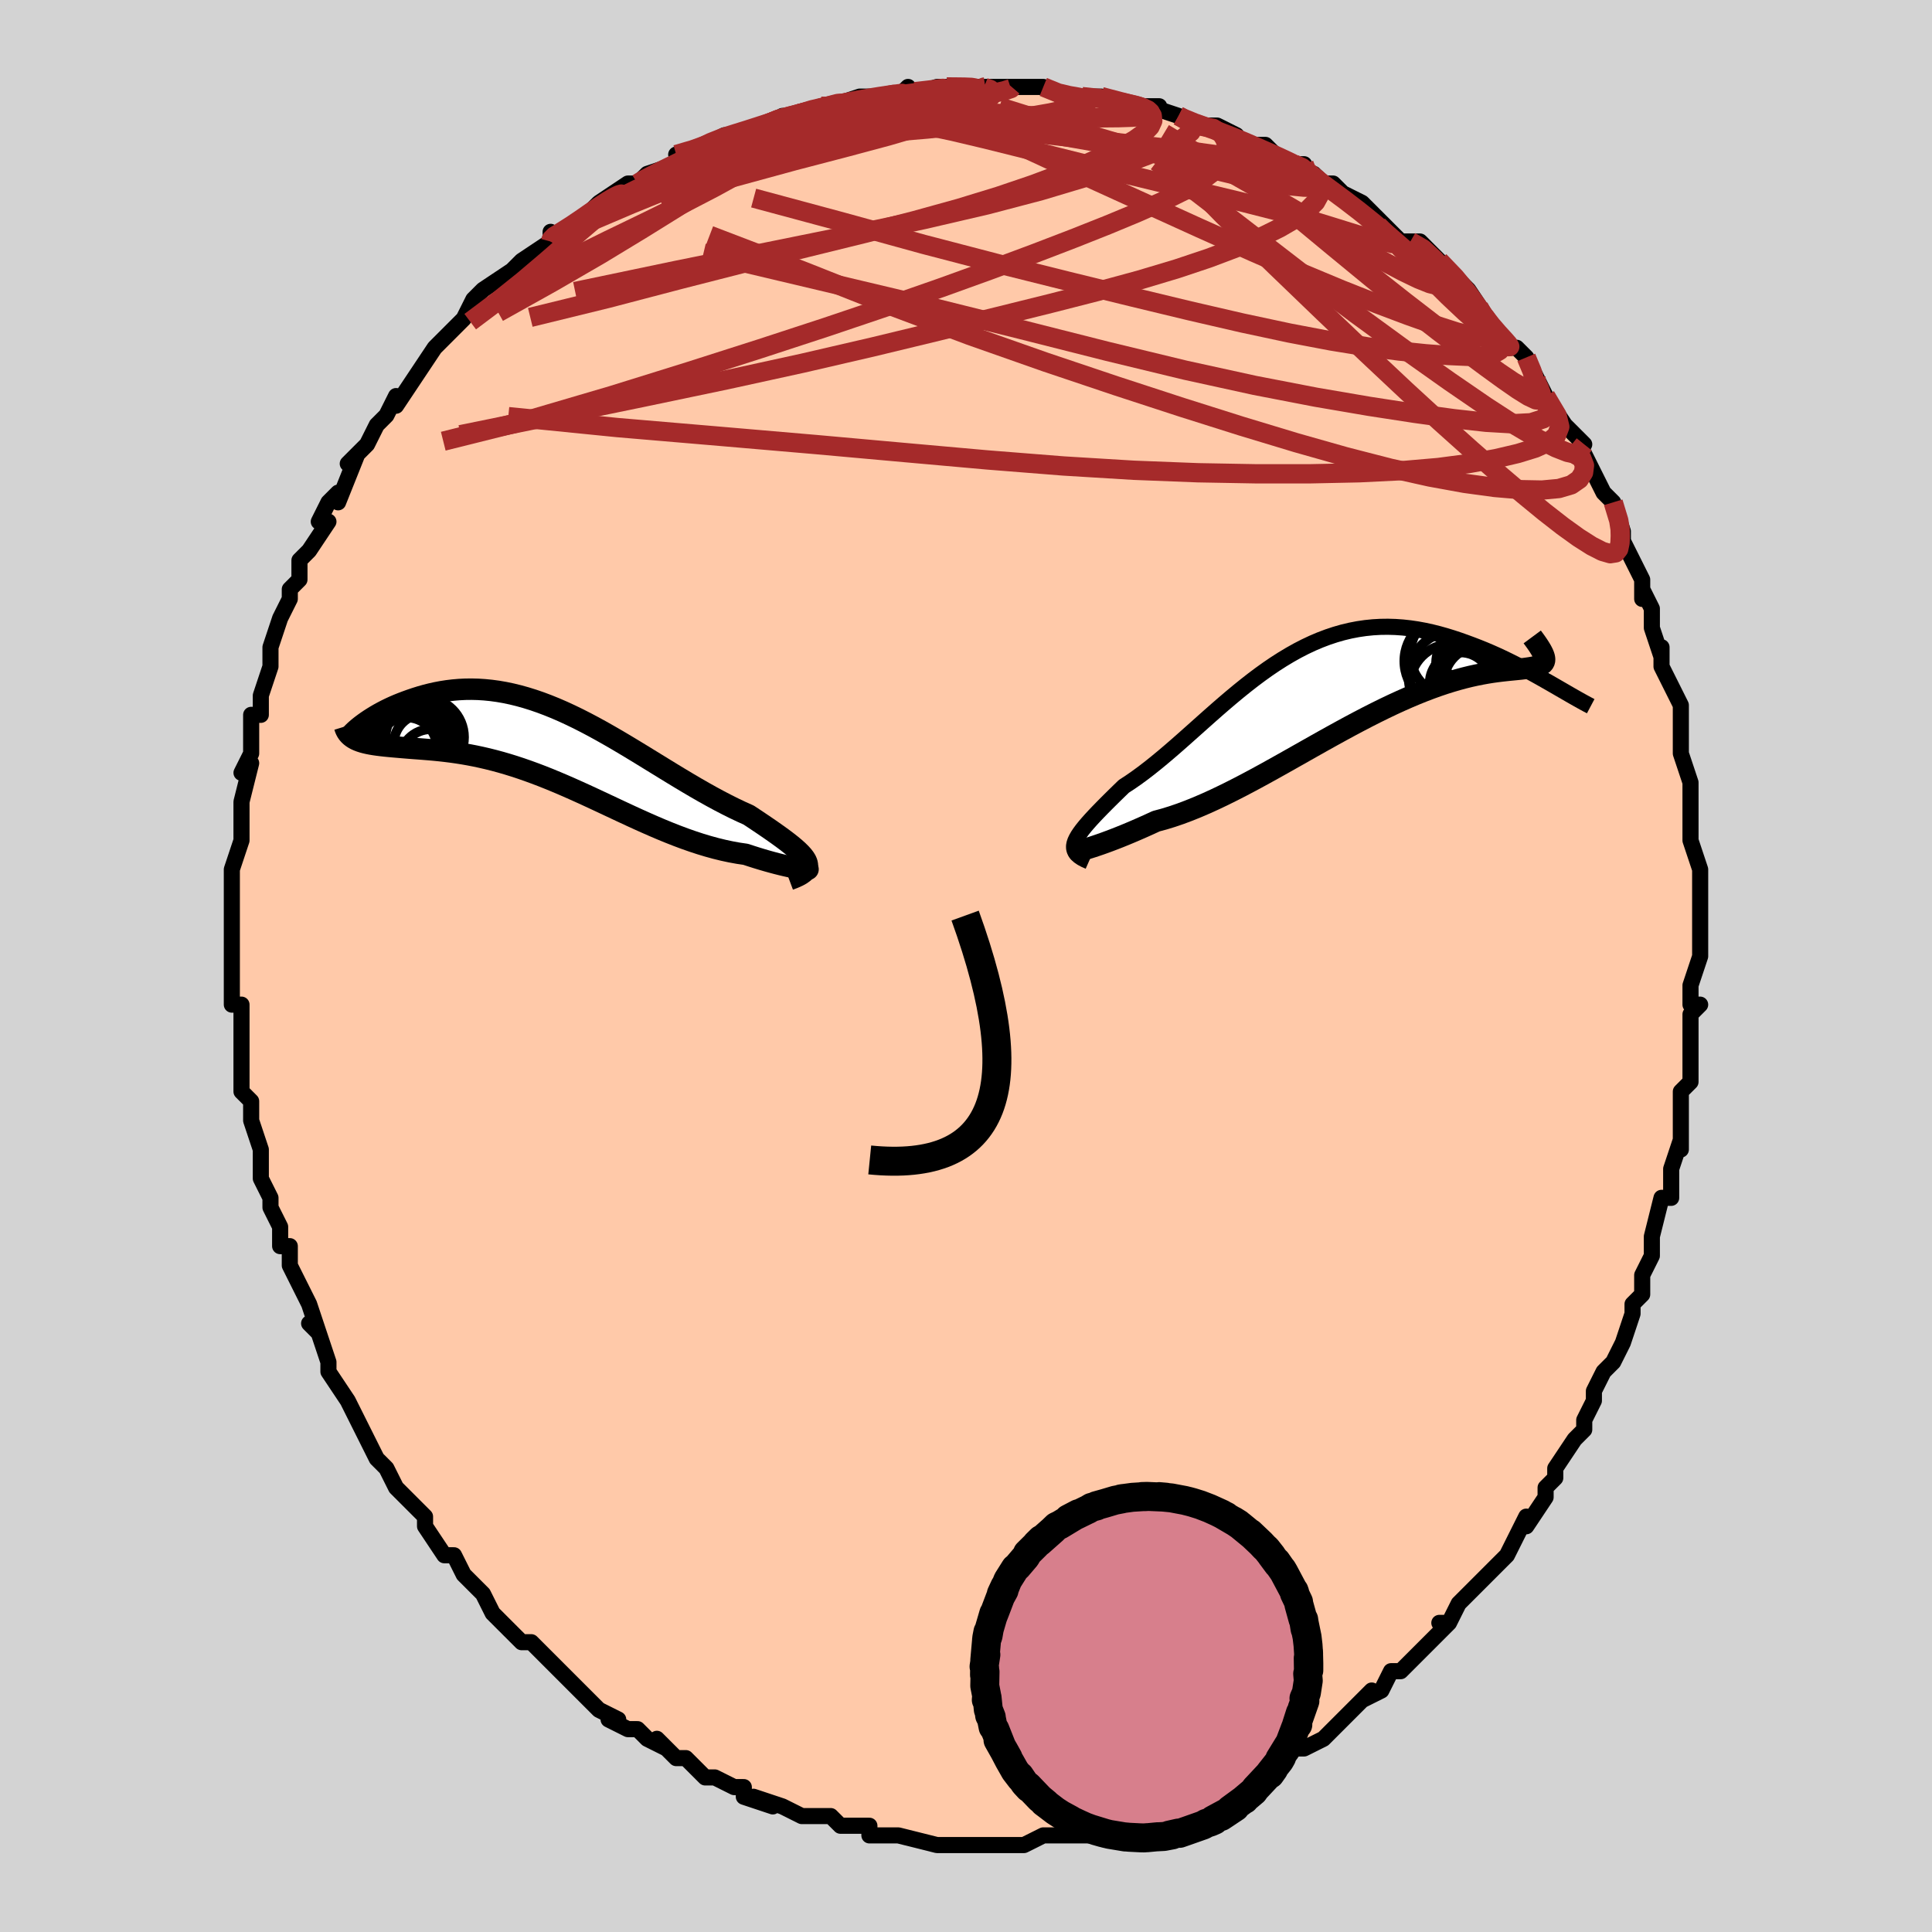 <svg viewBox="-100 -100 200 200" xmlns="http://www.w3.org/2000/svg" width="400" height="400" id="face-svg"><defs><clipPath id="leftEyeClipPath"><polyline points="25.882,11.924,25.734,11.685,25.54,11.436,25.302,11.177,25.025,10.907,24.709,10.626,24.358,10.334,23.974,10.032,23.559,9.718,23.115,9.394,22.645,9.059,22.149,8.713,21.631,8.358,21.091,7.994,20.532,7.62,19.954,7.238,19.21,6.903,18.451,6.543,17.681,6.158,16.9,5.752,16.11,5.325,15.313,4.88,14.509,4.419,13.701,3.944,12.888,3.458,12.072,2.964,11.254,2.463,10.434,1.959,9.614,1.455,8.794,0.951,7.975,0.453,7.157,-0.039,6.341,-0.523,5.527,-0.994,4.717,-1.452,3.911,-1.895,3.108,-2.32,2.311,-2.726,1.519,-3.11,0.733,-3.473,-0.047,-3.812,-0.82,-4.125,-1.586,-4.414,-2.344,-4.675,-3.093,-4.909,-3.834,-5.116,-4.565,-5.295,-5.286,-5.446,-5.997,-5.57,-6.696,-5.665,-7.385,-5.734,-8.061,-5.777,-8.724,-5.794,-9.374,-5.787,-10.011,-5.756,-10.633,-5.703,-11.24,-5.63,-11.832,-5.538,-12.409,-5.428,-12.969,-5.303,-13.512,-5.165,-14.038,-5.016,-14.547,-4.857,-15.037,-4.692,-15.509,-4.522,-15.961,-4.351,-16.396,-4.176,-16.815,-3.995,-17.218,-3.809,-17.604,-3.62,-17.972,-3.428,-18.324,-3.235,-18.657,-3.042,-18.972,-2.849,-19.27,-2.659,-19.548,-2.472,-19.809,-2.289,-20.05,-2.111,-20.273,-1.939,-20.476,-1.773,-20.491,-0.48,-20.255,-0.39,-20.001,-0.309,-19.729,-0.236,-19.44,-0.17,-19.133,-0.11,-18.809,-0.056,-18.468,-0.007,-18.111,0.038,-17.737,0.08,-17.347,0.119,-16.942,0.157,-16.521,0.194,-16.085,0.231,-15.636,0.269,-15.17,0.307,-14.686,0.344,-14.186,0.381,-13.668,0.421,-13.135,0.464,-12.587,0.513,-12.024,0.569,-11.446,0.634,-10.855,0.708,-10.251,0.793,-9.634,0.89,-9.005,1,-8.364,1.124,-7.713,1.263,-7.051,1.416,-6.379,1.585,-5.697,1.77,-5.007,1.971,-4.307,2.188,-3.6,2.421,-2.885,2.67,-2.162,2.934,-1.432,3.212,-0.696,3.505,0.047,3.812,0.796,4.13,1.551,4.46,2.311,4.8,3.077,5.148,3.847,5.504,4.622,5.866,5.401,6.231,6.184,6.599,6.971,6.967,7.761,7.334,8.554,7.697,9.35,8.054,10.148,8.404,10.948,8.745,11.748,9.073,12.55,9.388,13.351,9.687,14.151,9.968,14.95,10.23,15.746,10.47,16.537,10.687,17.324,10.88,18.105,11.047,18.877,11.188,19.64,11.3,20.221,11.491,20.786,11.67,21.334,11.837,21.863,11.991,22.371,12.132,22.856,12.261,23.317,12.377,23.751,12.48,24.156,12.571,24.53,12.648,24.871,12.713,25.176,12.766,25.442,12.807,25.667,12.836,25.848,12.855"></polyline></clipPath><clipPath id="rightEyeClipPath"><polyline points="-27.063,16.505,-26.935,16.233,-26.77,15.946,-26.568,15.644,-26.333,15.326,-26.066,14.993,-25.769,14.645,-25.444,14.281,-25.093,13.901,-24.718,13.506,-24.319,13.096,-23.9,12.672,-23.46,12.233,-23.002,11.781,-22.527,11.317,-22.035,10.84,-21.4,10.426,-20.754,9.978,-20.098,9.499,-19.432,8.989,-18.758,8.452,-18.076,7.89,-17.387,7.307,-16.69,6.705,-15.988,6.088,-15.28,5.459,-14.565,4.822,-13.845,4.179,-13.12,3.534,-12.39,2.891,-11.655,2.253,-10.915,1.624,-10.17,1.005,-9.421,0.401,-8.668,-0.187,-7.91,-0.754,-7.149,-1.299,-6.383,-1.819,-5.614,-2.311,-4.842,-2.775,-4.067,-3.209,-3.29,-3.609,-2.51,-3.977,-1.728,-4.309,-0.945,-4.606,-0.161,-4.867,0.623,-5.092,1.407,-5.279,2.191,-5.43,2.973,-5.545,3.753,-5.624,4.53,-5.668,5.303,-5.678,6.072,-5.655,6.837,-5.601,7.595,-5.517,8.347,-5.406,9.091,-5.269,9.826,-5.108,10.553,-4.926,11.269,-4.725,11.973,-4.508,12.666,-4.278,13.346,-4.037,14.012,-3.79,14.663,-3.539,15.302,-3.281,15.93,-3.014,16.548,-2.739,17.153,-2.458,17.747,-2.172,18.329,-1.882,18.898,-1.591,19.453,-1.298,19.994,-1.007,20.521,-0.718,21.034,-0.432,21.532,-0.15,22.015,0.125,22.482,0.394,21.512,-2.385,21.517,-2.248,21.498,-2.126,21.456,-2.016,21.39,-1.918,21.3,-1.832,21.186,-1.754,21.049,-1.686,20.887,-1.625,20.701,-1.571,20.492,-1.521,20.259,-1.476,20.002,-1.432,19.721,-1.39,19.417,-1.348,19.089,-1.307,18.737,-1.27,18.359,-1.233,17.956,-1.194,17.529,-1.15,17.075,-1.1,16.597,-1.04,16.093,-0.97,15.565,-0.886,15.012,-0.787,14.434,-0.672,13.832,-0.539,13.207,-0.386,12.558,-0.212,11.886,-0.016,11.192,0.201,10.477,0.442,9.741,0.707,8.984,0.995,8.208,1.307,7.414,1.642,6.602,2.001,5.772,2.382,4.927,2.785,4.067,3.209,3.193,3.652,2.307,4.113,1.408,4.591,0.499,5.084,-0.42,5.589,-1.347,6.105,-2.281,6.63,-3.22,7.161,-4.165,7.695,-5.112,8.23,-6.061,8.763,-7.01,9.292,-7.959,9.813,-8.904,10.323,-9.846,10.82,-10.783,11.3,-11.712,11.761,-12.633,12.201,-13.543,12.615,-14.442,13.002,-15.327,13.359,-16.197,13.685,-17.05,13.976,-17.884,14.232,-18.698,14.451,-19.377,14.764,-20.038,15.061,-20.678,15.342,-21.296,15.607,-21.891,15.855,-22.461,16.086,-23.004,16.299,-23.519,16.495,-24.003,16.674,-24.455,16.835,-24.873,16.978,-25.254,17.105,-25.598,17.214,-25.9,17.308,-26.161,17.386"></polyline></clipPath><filter id="fuzzy"><feTurbulence id="turbulence" baseFrequency="0.05" numOctaves="3" type="noise" result="noise"></feTurbulence><feDisplacementMap in="SourceGraphic" in2="noise" scale="2"></feDisplacementMap></filter><linearGradient id="rainbowGradient" x1="0%" y1="0%" x2="100%" y2="0%"><stop offset="0%" style="stop-color: rgb(185, 55, 55);  stop-opacity: 1"></stop><stop offset="50%" style="stop-color: rgb(50, 205, 50);  stop-opacity: 1"></stop><stop offset="100%" style="stop-color: rgb(255, 192, 203);  stop-opacity: 1"></stop></linearGradient></defs><title>That&#39;s an ugly face</title><desc>CREATED BY XUAN TANG, MORE INFO AT TXSTC55.GITHUB.IO</desc><rect x="-100" y="-100" width="100%" height="100%" opacity="1" fill="rgb(211, 211, 211)"></rect><polyline id="faceContour" points="76,-1,75,2,75,4,76,4,75,5,75,6,75,8,75,10,75,10,75,12,74,13,74,18,74,19,74,18,73,21,73,23,73,24,72,24,71,28,71,29,71,28,71,30,70,32,70,32,70,34,69,35,69,36,68,39,67,41,67,41,66,42,65,44,65,45,64,47,64,48,63,49,63,49,61,52,61,53,60,54,60,55,60,55,58,58,58,57,57,59,56,61,54,63,55,62,55,62,54,63,52,65,51,66,50,68,49,68,50,68,48,70,47,71,45,73,45,73,44,73,43,75,41,76,42,75,41,76,38,79,38,79,38,79,37,80,35,81,34,81,32,83,33,82,32,83,30,84,29,84,27,85,26,86,25,86,24,86,25,86,24,87,22,87,19,88,19,88,16,89,17,89,16,89,15,89,14,90,13,90,11,90,11,90,9,90,9,90,8,90,6,91,5,91,4,91,3,91,1,91,0,91,-1,91,-3,91,-3,91,-3,91,-7,90,-7,90,-8,90,-8,90,-10,90,-10,89,-12,89,-13,89,-14,88,-17,88,-17,88,-19,87,-19,87,-22,86,-20,87,-23,86,-23,85,-24,85,-26,84,-27,84,-28,83,-29,82,-30,82,-32,80,-31,81,-33,80,-34,79,-35,79,-37,78,-36,78,-38,77,-40,75,-41,74,-40,75,-42,73,-43,72,-44,71,-45,70,-45,70,-46,70,-48,68,-49,67,-49,67,-50,65,-50,65,-52,63,-53,61,-54,61,-54,61,-56,58,-56,57,-58,55,-57,56,-59,54,-60,52,-60,52,-60,52,-61,51,-62,49,-63,47,-63,47,-63,47,-64,45,-66,42,-66,41,-66,41,-67,38,-68,37,-67,38,-68,35,-69,33,-69,33,-70,31,-70,29,-71,29,-71,27,-72,25,-72,25,-72,24,-73,22,-73,21,-73,20,-73,19,-74,16,-74,16,-74,14,-75,13,-75,10,-75,9,-75,8,-75,8,-75,6,-75,4,-76,4,-76,2,-76,-1,-76,-2,-76,-3,-76,-5,-76,-7,-76,-5,-76,-8,-76,-10,-76,-10,-75,-13,-75,-13,-75,-16,-75,-17,-75,-17,-74,-21,-75,-20,-74,-22,-74,-22,-74,-26,-73,-26,-73,-28,-73,-28,-72,-31,-72,-32,-72,-31,-72,-33,-71,-36,-71,-36,-70,-38,-70,-39,-69,-40,-69,-42,-68,-43,-68,-43,-66,-46,-67,-46,-66,-48,-65,-49,-65,-48,-63,-53,-64,-52,-63,-53,-62,-54,-61,-56,-60,-57,-59,-59,-59,-58,-57,-61,-57,-61,-55,-64,-55,-64,-54,-65,-53,-66,-54,-65,-52,-67,-51,-69,-51,-69,-50,-70,-47,-72,-48,-71,-48,-71,-46,-73,-43,-75,-43,-75,-43,-76,-43,-75,-40,-77,-40,-77,-39,-78,-38,-79,-35,-81,-34,-81,-34,-81,-34,-81,-33,-82,-30,-83,-28,-84,-30,-84,-29,-84,-25,-86,-25,-86,-24,-86,-24,-86,-21,-87,-19,-88,-18,-88,-18,-88,-15,-89,-15,-89,-14,-89,-11,-90,-11,-90,-8,-90,-9,-90,-7,-90,-6,-91,-6,-90,-3,-91,-2,-91,-2,-91,1,-91,2,-91,2,-91,1,-91,4,-91,6,-91,8,-91,8,-91,10,-90,11,-90,12,-90,14,-90,17,-89,14,-90,17,-89,20,-89,19,-89,22,-88,22,-88,24,-87,24,-87,26,-87,28,-86,27,-86,29,-85,31,-85,32,-84,34,-83,35,-83,35,-82,36,-82,37,-81,38,-81,39,-80,41,-79,41,-79,42,-78,43,-77,44,-76,45,-75,46,-75,47,-75,50,-72,50,-71,49,-73,51,-71,52,-70,54,-67,53,-68,54,-66,56,-64,57,-64,58,-63,59,-61,59,-60,59,-61,60,-59,60,-59,62,-56,62,-56,64,-54,63,-53,64,-53,65,-51,65,-51,66,-49,67,-48,68,-45,68,-45,68,-44,68,-44,70,-40,70,-38,70,-39,71,-37,71,-35,71,-35,72,-32,72,-33,72,-31,73,-29,74,-27,74,-26,74,-25,74,-22,74,-22,75,-19,75,-18,75,-19,75,-16,75,-14,75,-13,76,-10,76,-10,76,-8,76,-6,76,-6,76,-5,76,-3,76,-1,76,-1,75,2" fill="#ffc9a9" stroke="black" stroke-width="1.667" stroke-linejoin="round" filter="url(#fuzzy)"></polyline><g transform="translate(38.379 -29.44)"><polyline id="rightCountour" points="-27.063,16.505,-26.935,16.233,-26.77,15.946,-26.568,15.644,-26.333,15.326,-26.066,14.993,-25.769,14.645,-25.444,14.281,-25.093,13.901,-24.718,13.506,-24.319,13.096,-23.9,12.672,-23.46,12.233,-23.002,11.781,-22.527,11.317,-22.035,10.84,-21.4,10.426,-20.754,9.978,-20.098,9.499,-19.432,8.989,-18.758,8.452,-18.076,7.89,-17.387,7.307,-16.69,6.705,-15.988,6.088,-15.28,5.459,-14.565,4.822,-13.845,4.179,-13.12,3.534,-12.39,2.891,-11.655,2.253,-10.915,1.624,-10.17,1.005,-9.421,0.401,-8.668,-0.187,-7.91,-0.754,-7.149,-1.299,-6.383,-1.819,-5.614,-2.311,-4.842,-2.775,-4.067,-3.209,-3.29,-3.609,-2.51,-3.977,-1.728,-4.309,-0.945,-4.606,-0.161,-4.867,0.623,-5.092,1.407,-5.279,2.191,-5.43,2.973,-5.545,3.753,-5.624,4.53,-5.668,5.303,-5.678,6.072,-5.655,6.837,-5.601,7.595,-5.517,8.347,-5.406,9.091,-5.269,9.826,-5.108,10.553,-4.926,11.269,-4.725,11.973,-4.508,12.666,-4.278,13.346,-4.037,14.012,-3.79,14.663,-3.539,15.302,-3.281,15.93,-3.014,16.548,-2.739,17.153,-2.458,17.747,-2.172,18.329,-1.882,18.898,-1.591,19.453,-1.298,19.994,-1.007,20.521,-0.718,21.034,-0.432,21.532,-0.15,22.015,0.125,22.482,0.394,21.512,-2.385,21.517,-2.248,21.498,-2.126,21.456,-2.016,21.39,-1.918,21.3,-1.832,21.186,-1.754,21.049,-1.686,20.887,-1.625,20.701,-1.571,20.492,-1.521,20.259,-1.476,20.002,-1.432,19.721,-1.39,19.417,-1.348,19.089,-1.307,18.737,-1.27,18.359,-1.233,17.956,-1.194,17.529,-1.15,17.075,-1.1,16.597,-1.04,16.093,-0.97,15.565,-0.886,15.012,-0.787,14.434,-0.672,13.832,-0.539,13.207,-0.386,12.558,-0.212,11.886,-0.016,11.192,0.201,10.477,0.442,9.741,0.707,8.984,0.995,8.208,1.307,7.414,1.642,6.602,2.001,5.772,2.382,4.927,2.785,4.067,3.209,3.193,3.652,2.307,4.113,1.408,4.591,0.499,5.084,-0.42,5.589,-1.347,6.105,-2.281,6.63,-3.22,7.161,-4.165,7.695,-5.112,8.23,-6.061,8.763,-7.01,9.292,-7.959,9.813,-8.904,10.323,-9.846,10.82,-10.783,11.3,-11.712,11.761,-12.633,12.201,-13.543,12.615,-14.442,13.002,-15.327,13.359,-16.197,13.685,-17.05,13.976,-17.884,14.232,-18.698,14.451,-19.377,14.764,-20.038,15.061,-20.678,15.342,-21.296,15.607,-21.891,15.855,-22.461,16.086,-23.004,16.299,-23.519,16.495,-24.003,16.674,-24.455,16.835,-24.873,16.978,-25.254,17.105,-25.598,17.214,-25.9,17.308,-26.161,17.386" fill="white" stroke="white" stroke-width="0" stroke-linejoin="round" filter="url(#fuzzy)"></polyline></g><g transform="translate(-42.451 -22.862)"><polyline id="leftCountour" points="25.882,11.924,25.734,11.685,25.54,11.436,25.302,11.177,25.025,10.907,24.709,10.626,24.358,10.334,23.974,10.032,23.559,9.718,23.115,9.394,22.645,9.059,22.149,8.713,21.631,8.358,21.091,7.994,20.532,7.62,19.954,7.238,19.21,6.903,18.451,6.543,17.681,6.158,16.9,5.752,16.11,5.325,15.313,4.88,14.509,4.419,13.701,3.944,12.888,3.458,12.072,2.964,11.254,2.463,10.434,1.959,9.614,1.455,8.794,0.951,7.975,0.453,7.157,-0.039,6.341,-0.523,5.527,-0.994,4.717,-1.452,3.911,-1.895,3.108,-2.32,2.311,-2.726,1.519,-3.11,0.733,-3.473,-0.047,-3.812,-0.82,-4.125,-1.586,-4.414,-2.344,-4.675,-3.093,-4.909,-3.834,-5.116,-4.565,-5.295,-5.286,-5.446,-5.997,-5.57,-6.696,-5.665,-7.385,-5.734,-8.061,-5.777,-8.724,-5.794,-9.374,-5.787,-10.011,-5.756,-10.633,-5.703,-11.24,-5.63,-11.832,-5.538,-12.409,-5.428,-12.969,-5.303,-13.512,-5.165,-14.038,-5.016,-14.547,-4.857,-15.037,-4.692,-15.509,-4.522,-15.961,-4.351,-16.396,-4.176,-16.815,-3.995,-17.218,-3.809,-17.604,-3.62,-17.972,-3.428,-18.324,-3.235,-18.657,-3.042,-18.972,-2.849,-19.27,-2.659,-19.548,-2.472,-19.809,-2.289,-20.05,-2.111,-20.273,-1.939,-20.476,-1.773,-20.491,-0.48,-20.255,-0.39,-20.001,-0.309,-19.729,-0.236,-19.44,-0.17,-19.133,-0.11,-18.809,-0.056,-18.468,-0.007,-18.111,0.038,-17.737,0.08,-17.347,0.119,-16.942,0.157,-16.521,0.194,-16.085,0.231,-15.636,0.269,-15.17,0.307,-14.686,0.344,-14.186,0.381,-13.668,0.421,-13.135,0.464,-12.587,0.513,-12.024,0.569,-11.446,0.634,-10.855,0.708,-10.251,0.793,-9.634,0.89,-9.005,1,-8.364,1.124,-7.713,1.263,-7.051,1.416,-6.379,1.585,-5.697,1.77,-5.007,1.971,-4.307,2.188,-3.6,2.421,-2.885,2.67,-2.162,2.934,-1.432,3.212,-0.696,3.505,0.047,3.812,0.796,4.13,1.551,4.46,2.311,4.8,3.077,5.148,3.847,5.504,4.622,5.866,5.401,6.231,6.184,6.599,6.971,6.967,7.761,7.334,8.554,7.697,9.35,8.054,10.148,8.404,10.948,8.745,11.748,9.073,12.55,9.388,13.351,9.687,14.151,9.968,14.95,10.23,15.746,10.47,16.537,10.687,17.324,10.88,18.105,11.047,18.877,11.188,19.64,11.3,20.221,11.491,20.786,11.67,21.334,11.837,21.863,11.991,22.371,12.132,22.856,12.261,23.317,12.377,23.751,12.48,24.156,12.571,24.53,12.648,24.871,12.713,25.176,12.766,25.442,12.807,25.667,12.836,25.848,12.855" fill="white" stroke="white" stroke-width="0" stroke-linejoin="round" filter="url(#fuzzy)"></polyline></g><g transform="translate(38.379 -29.44)"><polyline id="rightUpper" points="-25.653,18.608,-26.058,18.43,-26.395,18.249,-26.669,18.063,-26.882,17.871,-27.038,17.67,-27.14,17.46,-27.19,17.24,-27.193,17.008,-27.149,16.763,-27.063,16.505,-26.935,16.233,-26.77,15.946,-26.568,15.644,-26.333,15.326,-26.066,14.993,-25.769,14.645,-25.444,14.281,-25.093,13.901,-24.718,13.506,-24.319,13.096,-23.9,12.672,-23.46,12.233,-23.002,11.781,-22.527,11.317,-22.035,10.84,-21.4,10.426,-20.754,9.978,-20.098,9.499,-19.432,8.989,-18.758,8.452,-18.076,7.89,-17.387,7.307,-16.69,6.705,-15.988,6.088,-15.28,5.459,-14.565,4.822,-13.845,4.179,-13.12,3.534,-12.39,2.891,-11.655,2.253,-10.915,1.624,-10.17,1.005,-9.421,0.401,-8.668,-0.187,-7.91,-0.754,-7.149,-1.299,-6.383,-1.819,-5.614,-2.311,-4.842,-2.775,-4.067,-3.209,-3.29,-3.609,-2.51,-3.977,-1.728,-4.309,-0.945,-4.606,-0.161,-4.867,0.623,-5.092,1.407,-5.279,2.191,-5.43,2.973,-5.545,3.753,-5.624,4.53,-5.668,5.303,-5.678,6.072,-5.655,6.837,-5.601,7.595,-5.517,8.347,-5.406,9.091,-5.269,9.826,-5.108,10.553,-4.926,11.269,-4.725,11.973,-4.508,12.666,-4.278,13.346,-4.037,14.012,-3.79,14.663,-3.539,15.302,-3.281,15.93,-3.014,16.548,-2.739,17.153,-2.458,17.747,-2.172,18.329,-1.882,18.898,-1.591,19.453,-1.298,19.994,-1.007,20.521,-0.718,21.034,-0.432,21.532,-0.15,22.015,0.125,22.482,0.394,22.934,0.656,23.37,0.908,23.79,1.151,24.194,1.385,24.583,1.607,24.955,1.818,25.312,2.018,25.653,2.206,25.979,2.382,26.29,2.547" fill="none" stroke="black" stroke-width="1.667" stroke-linejoin="round" filter="url(#fuzzy)"></polyline><polyline id="rightLower" points="-25.874,17.541,-26.179,17.555,-26.415,17.567,-26.585,17.576,-26.692,17.578,-26.738,17.573,-26.727,17.559,-26.662,17.535,-26.544,17.499,-26.376,17.449,-26.161,17.386,-25.9,17.308,-25.598,17.214,-25.254,17.105,-24.873,16.978,-24.455,16.835,-24.003,16.674,-23.519,16.495,-23.004,16.299,-22.461,16.086,-21.891,15.855,-21.296,15.607,-20.678,15.342,-20.038,15.061,-19.377,14.764,-18.698,14.451,-17.884,14.232,-17.05,13.976,-16.197,13.685,-15.327,13.359,-14.442,13.002,-13.543,12.615,-12.633,12.201,-11.712,11.761,-10.783,11.3,-9.846,10.82,-8.904,10.323,-7.959,9.813,-7.01,9.292,-6.061,8.763,-5.112,8.23,-4.165,7.695,-3.22,7.161,-2.281,6.63,-1.347,6.105,-0.42,5.589,0.499,5.084,1.408,4.591,2.307,4.113,3.193,3.652,4.067,3.209,4.927,2.785,5.772,2.382,6.602,2.001,7.414,1.642,8.208,1.307,8.984,0.995,9.741,0.707,10.477,0.442,11.192,0.201,11.886,-0.016,12.558,-0.212,13.207,-0.386,13.832,-0.539,14.434,-0.672,15.012,-0.787,15.565,-0.886,16.093,-0.97,16.597,-1.04,17.075,-1.1,17.529,-1.15,17.956,-1.194,18.359,-1.233,18.737,-1.27,19.089,-1.307,19.417,-1.348,19.721,-1.39,20.002,-1.432,20.259,-1.476,20.492,-1.521,20.701,-1.571,20.887,-1.625,21.049,-1.686,21.186,-1.754,21.3,-1.832,21.39,-1.918,21.456,-2.016,21.498,-2.126,21.517,-2.248,21.512,-2.385,21.484,-2.535,21.433,-2.701,21.359,-2.883,21.263,-3.081,21.145,-3.296,21.005,-3.527,20.844,-3.776,20.662,-4.042,20.459,-4.324,20.237,-4.624" fill="none" stroke="black" stroke-width="2.222" stroke-linejoin="round" filter="url(#fuzzy)"></polyline><!--[--><circle r="4.469" cx="14.631" cy="-0.076" stroke="black" fill="none" stroke-width="1" filter="url(#fuzzy)" clip-path="url(#rightEyeClipPath)"></circle><circle r="4.81" cx="12.254" cy="-0.451" stroke="black" fill="none" stroke-width="1" filter="url(#fuzzy)" clip-path="url(#rightEyeClipPath)"></circle><circle r="3.76" cx="14.844" cy="0.1" stroke="black" fill="none" stroke-width="1" filter="url(#fuzzy)" clip-path="url(#rightEyeClipPath)"></circle><circle r="3.075" cx="13.362" cy="-1.977" stroke="black" fill="none" stroke-width="1" filter="url(#fuzzy)" clip-path="url(#rightEyeClipPath)"></circle><circle r="4.579" cx="14.421" cy="0.108" stroke="black" fill="none" stroke-width="1" filter="url(#fuzzy)" clip-path="url(#rightEyeClipPath)"></circle><circle r="3.389" cx="14.059" cy="-3.142" stroke="black" fill="none" stroke-width="1" filter="url(#fuzzy)" clip-path="url(#rightEyeClipPath)"></circle><circle r="3.188" cx="12.811" cy="0.166" stroke="black" fill="none" stroke-width="1" filter="url(#fuzzy)" clip-path="url(#rightEyeClipPath)"></circle><circle r="4.363" cx="11.977" cy="-2.85" stroke="black" fill="none" stroke-width="1" filter="url(#fuzzy)" clip-path="url(#rightEyeClipPath)"></circle><circle r="4.734" cx="11.731" cy="-2.124" stroke="black" fill="none" stroke-width="1" filter="url(#fuzzy)" clip-path="url(#rightEyeClipPath)"></circle><circle r="4.324" cx="11.891" cy="0.429" stroke="black" fill="none" stroke-width="1" filter="url(#fuzzy)" clip-path="url(#rightEyeClipPath)"></circle><!--]--></g><g transform="translate(-42.451 -22.862)"><polyline id="leftUpper" points="24.148,13.916,24.637,13.734,25.045,13.552,25.378,13.368,25.638,13.18,25.829,12.988,25.956,12.79,26.021,12.586,26.029,12.374,25.981,12.153,25.882,11.924,25.734,11.685,25.54,11.436,25.302,11.177,25.025,10.907,24.709,10.626,24.358,10.334,23.974,10.032,23.559,9.718,23.115,9.394,22.645,9.059,22.149,8.713,21.631,8.358,21.091,7.994,20.532,7.62,19.954,7.238,19.21,6.903,18.451,6.543,17.681,6.158,16.9,5.752,16.11,5.325,15.313,4.88,14.509,4.419,13.701,3.944,12.888,3.458,12.072,2.964,11.254,2.463,10.434,1.959,9.614,1.455,8.794,0.951,7.975,0.453,7.157,-0.039,6.341,-0.523,5.527,-0.994,4.717,-1.452,3.911,-1.895,3.108,-2.32,2.311,-2.726,1.519,-3.11,0.733,-3.473,-0.047,-3.812,-0.82,-4.125,-1.586,-4.414,-2.344,-4.675,-3.093,-4.909,-3.834,-5.116,-4.565,-5.295,-5.286,-5.446,-5.997,-5.57,-6.696,-5.665,-7.385,-5.734,-8.061,-5.777,-8.724,-5.794,-9.374,-5.787,-10.011,-5.756,-10.633,-5.703,-11.24,-5.63,-11.832,-5.538,-12.409,-5.428,-12.969,-5.303,-13.512,-5.165,-14.038,-5.016,-14.547,-4.857,-15.037,-4.692,-15.509,-4.522,-15.961,-4.351,-16.396,-4.176,-16.815,-3.995,-17.218,-3.809,-17.604,-3.62,-17.972,-3.428,-18.324,-3.235,-18.657,-3.042,-18.972,-2.849,-19.27,-2.659,-19.548,-2.472,-19.809,-2.289,-20.05,-2.111,-20.273,-1.939,-20.476,-1.773,-20.661,-1.615,-20.827,-1.465,-20.974,-1.323,-21.102,-1.191,-21.211,-1.068,-21.302,-0.956,-21.375,-0.853,-21.43,-0.761,-21.467,-0.68,-21.487,-0.608" fill="none" stroke="black" stroke-width="2.222" stroke-linejoin="round" filter="url(#fuzzy)"></polyline><polyline id="leftLower" points="24.515,12.639,24.96,12.676,25.326,12.714,25.615,12.75,25.833,12.783,25.984,12.812,26.07,12.836,26.097,12.853,26.066,12.863,25.982,12.864,25.848,12.855,25.667,12.836,25.442,12.807,25.176,12.766,24.871,12.713,24.53,12.648,24.156,12.571,23.751,12.48,23.317,12.377,22.856,12.261,22.371,12.132,21.863,11.991,21.334,11.837,20.786,11.67,20.221,11.491,19.64,11.3,18.877,11.188,18.105,11.047,17.324,10.88,16.537,10.687,15.746,10.47,14.95,10.23,14.151,9.968,13.351,9.687,12.55,9.388,11.748,9.073,10.948,8.745,10.148,8.404,9.35,8.054,8.554,7.697,7.761,7.334,6.971,6.967,6.184,6.599,5.401,6.231,4.622,5.866,3.847,5.504,3.077,5.148,2.311,4.8,1.551,4.46,0.796,4.13,0.047,3.812,-0.696,3.505,-1.432,3.212,-2.162,2.934,-2.885,2.67,-3.6,2.421,-4.307,2.188,-5.007,1.971,-5.697,1.77,-6.379,1.585,-7.051,1.416,-7.713,1.263,-8.364,1.124,-9.005,1,-9.634,0.89,-10.251,0.793,-10.855,0.708,-11.446,0.634,-12.024,0.569,-12.587,0.513,-13.135,0.464,-13.668,0.421,-14.186,0.381,-14.686,0.344,-15.17,0.307,-15.636,0.269,-16.085,0.231,-16.521,0.194,-16.942,0.157,-17.347,0.119,-17.737,0.08,-18.111,0.038,-18.468,-0.007,-18.809,-0.056,-19.133,-0.11,-19.44,-0.17,-19.729,-0.236,-20.001,-0.309,-20.255,-0.39,-20.491,-0.48,-20.709,-0.578,-20.909,-0.686,-21.091,-0.804,-21.255,-0.932,-21.401,-1.07,-21.53,-1.219,-21.641,-1.379,-21.734,-1.55,-21.811,-1.731,-21.87,-1.923" fill="none" stroke="black" stroke-width="2.222" stroke-linejoin="round" filter="url(#fuzzy)"></polyline><!--[--><circle r="3.107" cx="-15.436" cy="0.237" stroke="black" fill="none" stroke-width="1" filter="url(#fuzzy)" clip-path="url(#leftEyeClipPath)"></circle><circle r="4.059" cx="-13.571" cy="-0.821" stroke="black" fill="none" stroke-width="1" filter="url(#fuzzy)" clip-path="url(#leftEyeClipPath)"></circle><circle r="4.705" cx="-15.73" cy="0.186" stroke="black" fill="none" stroke-width="1" filter="url(#fuzzy)" clip-path="url(#leftEyeClipPath)"></circle><circle r="3.254" cx="-12.92" cy="1.595" stroke="black" fill="none" stroke-width="1" filter="url(#fuzzy)" clip-path="url(#leftEyeClipPath)"></circle><circle r="4.219" cx="-14.344" cy="-1.006" stroke="black" fill="none" stroke-width="1" filter="url(#fuzzy)" clip-path="url(#leftEyeClipPath)"></circle><circle r="4.542" cx="-15.766" cy="0.036" stroke="black" fill="none" stroke-width="1" filter="url(#fuzzy)" clip-path="url(#leftEyeClipPath)"></circle><circle r="3.786" cx="-15.519" cy="0.229" stroke="black" fill="none" stroke-width="1" filter="url(#fuzzy)" clip-path="url(#leftEyeClipPath)"></circle><circle r="4.01" cx="-13.826" cy="-0.263" stroke="black" fill="none" stroke-width="1" filter="url(#fuzzy)" clip-path="url(#leftEyeClipPath)"></circle><circle r="3.522" cx="-14.537" cy="-1.201" stroke="black" fill="none" stroke-width="1" filter="url(#fuzzy)" clip-path="url(#leftEyeClipPath)"></circle><circle r="3.087" cx="-13.695" cy="-0.141" stroke="black" fill="none" stroke-width="1" filter="url(#fuzzy)" clip-path="url(#leftEyeClipPath)"></circle><!--]--></g><g id="hairs"><!--[--><polyline points="53,-68,54.075,-66.29,54.953,-65.117,55.368,-64.311,55.248,-63.726,54.595,-63.339,53.454,-63.146,51.884,-63.114,49.929,-63.2,47.591,-63.378,44.835,-63.662,41.601,-64.087,37.835,-64.696,33.504,-65.519,28.602,-66.566,23.138,-67.828,17.109,-69.281,10.502,-70.901,3.318,-72.694,-4.409,-74.71,-12.716,-76.999,-21.983,-79.496" fill="none" stroke="rgb(165, 42, 42)" stroke-width="2" stroke-linejoin="round" filter="url(#fuzzy)"></polyline><polyline points="67,-48,67.575,-46.115,67.715,-45.209,67.731,-44.503,67.7,-43.792,67.568,-43.166,67.252,-42.768,66.697,-42.68,65.875,-42.918,64.777,-43.477,63.406,-44.349,61.765,-45.531,59.855,-47.02,57.665,-48.818,55.17,-50.937,52.336,-53.412,49.127,-56.286,45.515,-59.602,41.482,-63.39,37.008,-67.661,32.06,-72.423,26.635,-77.681,21.077,-83.373" fill="none" stroke="rgb(165, 42, 42)" stroke-width="2" stroke-linejoin="round" filter="url(#fuzzy)"></polyline><polyline points="-24,-86,-22.98,-86.311,-20.991,-86.883,-18.832,-87.417,-16.687,-87.857,-14.533,-88.231,-12.332,-88.572,-10.077,-88.891,-7.791,-89.184,-5.527,-89.444,-3.364,-89.665,-1.387,-89.848,0.34,-90.013,1.803,-90.185,3.019,-90.385,3.991,-90.612,4.651,-90.828,4.771,-90.968" fill="none" stroke="rgb(165, 42, 42)" stroke-width="2" stroke-linejoin="round" filter="url(#fuzzy)"></polyline><polyline points="-43,-75,-42.942,-75.218,-42.573,-75.571,-41.842,-76.037,-40.903,-76.631,-39.889,-77.312,-38.874,-78.018,-37.915,-78.674,-37.08,-79.216,-36.419,-79.604,-35.955,-79.831,-35.684,-79.908,-35.601,-79.848,-35.713,-79.655,-36.041,-79.321,-36.605,-78.827,-37.422,-78.146,-38.509,-77.239,-39.887,-76.066,-41.574,-74.605,-43.564,-72.877,-45.828,-70.957,-48.365,-68.923,-51.323,-66.701" fill="none" stroke="rgb(165, 42, 42)" stroke-width="2" stroke-linejoin="round" filter="url(#fuzzy)"></polyline><polyline points="59,-61,59.02,-60.535,59.154,-60.235,59.36,-59.784,59.546,-59.262,59.607,-58.815,59.446,-58.57,58.995,-58.608,58.221,-58.97,57.107,-59.665,55.638,-60.686,53.789,-62.028,51.536,-63.698,48.853,-65.728,45.717,-68.176,42.09,-71.1,37.933,-74.521,33.244,-78.408,28.049,-82.773" fill="none" stroke="rgb(165, 42, 42)" stroke-width="2" stroke-linejoin="round" filter="url(#fuzzy)"></polyline><polyline points="35,-83,35.262,-82.333,35.771,-81.898,36.278,-81.528,36.647,-81.197,36.773,-80.919,36.573,-80.718,35.99,-80.615,34.99,-80.626,33.549,-80.767,31.652,-81.064,29.3,-81.542,26.501,-82.21,23.238,-83.069,19.411,-84.132,14.852,-85.444,9.472,-87.055,3.461,-88.932" fill="none" stroke="rgb(165, 42, 42)" stroke-width="2" stroke-linejoin="round" filter="url(#fuzzy)"></polyline><polyline points="-18,-88,-17.045,-88.165,-15.259,-88.296,-13.098,-88.246,-10.582,-88.03,-7.749,-87.651,-4.677,-87.108,-1.434,-86.42,1.946,-85.621,5.457,-84.748,9.101,-83.829,12.879,-82.882,16.778,-81.92,20.762,-80.955,24.778,-79.995,28.765,-79.036,32.687,-78.036,36.575,-76.926,40.496,-75.711,44.299,-74.747" fill="none" stroke="rgb(165, 42, 42)" stroke-width="2" stroke-linejoin="round" filter="url(#fuzzy)"></polyline><polyline points="-21,-87,-19.541,-87.6,-18.633,-87.83,-17.962,-87.926,-17.467,-87.917,-17.189,-87.769,-17.187,-87.443,-17.528,-86.914,-18.282,-86.165,-19.509,-85.192,-21.252,-83.984,-23.528,-82.519,-26.33,-80.765,-29.648,-78.696,-33.487,-76.312,-37.864,-73.656,-42.81,-70.79,-48.426,-67.655" fill="none" stroke="rgb(165, 42, 42)" stroke-width="2" stroke-linejoin="round" filter="url(#fuzzy)"></polyline><polyline points="60,-59,60.258,-58.333,60.319,-57.371,59.764,-56.645,58.493,-56.236,56.508,-56.131,53.837,-56.287,50.499,-56.657,46.483,-57.207,41.745,-57.936,36.227,-58.88,29.882,-60.106,22.694,-61.68,14.667,-63.621,5.765,-65.873,-4.121,-68.331,-15.116,-70.94,-27.175,-73.796" fill="none" stroke="rgb(165, 42, 42)" stroke-width="2" stroke-linejoin="round" filter="url(#fuzzy)"></polyline><polyline points="-34,-81,-33.448,-81.348,-32.065,-82.071,-30.461,-82.861,-28.927,-83.604,-27.435,-84.295,-25.903,-84.949,-24.314,-85.568,-22.705,-86.145,-21.115,-86.68,-19.57,-87.178,-18.096,-87.646,-16.729,-88.079,-15.522,-88.464,-14.522,-88.788,-13.773,-89.043,-13.304,-89.217,-13.14,-89.302,-13.296,-89.285,-13.786,-89.158,-14.633,-88.918,-15.841,-88.583,-17.321,-88.233" fill="none" stroke="rgb(165, 42, 42)" stroke-width="2" stroke-linejoin="round" filter="url(#fuzzy)"></polyline><polyline points="63,-53,63.745,-52.544,64.024,-51.819,63.928,-51.084,63.488,-50.387,62.656,-49.81,61.374,-49.429,59.62,-49.268,57.402,-49.311,54.733,-49.54,51.61,-49.965,48.016,-50.619,43.925,-51.532,39.317,-52.717,34.184,-54.171,28.521,-55.883,22.316,-57.844,15.556,-60.051,8.244,-62.51,0.422,-65.262,-7.872,-68.377,-16.733,-71.891,-26.538,-75.639" fill="none" stroke="rgb(165, 42, 42)" stroke-width="2" stroke-linejoin="round" filter="url(#fuzzy)"></polyline><polyline points="60,-59,61.18,-57.014,61.469,-55.824,61.127,-54.924,60.255,-54.208,58.916,-53.606,57.132,-53.057,54.89,-52.53,52.162,-52.034,48.907,-51.604,45.088,-51.274,40.685,-51.059,35.699,-50.954,30.144,-50.95,24.028,-51.06,17.346,-51.32,10.08,-51.763,2.199,-52.389,-6.331,-53.151,-15.54,-53.98,-25.453,-54.833,-36.082,-55.738,-47.383,-56.869" fill="none" stroke="rgb(165, 42, 42)" stroke-width="2" stroke-linejoin="round" filter="url(#fuzzy)"></polyline><polyline points="-30,-84,-28.275,-84.504,-26.248,-85.232,-24.433,-85.811,-22.687,-86.297,-20.85,-86.789,-18.901,-87.316,-16.915,-87.852,-14.99,-88.361,-13.202,-88.821,-11.601,-89.226,-10.219,-89.573,-9.085,-89.858,-8.232,-90.068,-7.699,-90.193,-7.519,-90.224,-7.692,-90.161,-8.079,-90.048" fill="none" stroke="rgb(165, 42, 42)" stroke-width="2" stroke-linejoin="round" filter="url(#fuzzy)"></polyline><polyline points="-2,-91,-1.248,-90.996,-0.153,-90.983,0.555,-90.954,0.887,-90.899,1.033,-90.81,1.068,-90.671,0.897,-90.462,0.345,-90.164,-0.747,-89.762,-2.474,-89.256,-4.867,-88.668,-7.906,-88.033,-11.565,-87.383,-15.937,-86.694,-21.431,-85.772" fill="none" stroke="rgb(165, 42, 42)" stroke-width="2" stroke-linejoin="round" filter="url(#fuzzy)"></polyline><polyline points="22,-88,23.146,-87.332,23.501,-86.869,23.287,-86.339,22.434,-85.669,20.926,-84.863,18.773,-83.925,15.927,-82.843,12.278,-81.612,7.712,-80.246,2.165,-78.788,-4.373,-77.269,-11.907,-75.676,-20.454,-73.944,-29.996,-72.012,-40.463,-69.822" fill="none" stroke="rgb(165, 42, 42)" stroke-width="2" stroke-linejoin="round" filter="url(#fuzzy)"></polyline><polyline points="46,-75,47.322,-74.238,48.439,-73.203,49.081,-72.514,49.468,-72.031,49.733,-71.571,49.862,-71.107,49.788,-70.708,49.469,-70.462,48.89,-70.426,48.025,-70.637,46.825,-71.118,45.224,-71.892,43.164,-72.985,40.614,-74.42,37.566,-76.198,34.016,-78.293,29.938,-80.664,25.325,-83.301,20.49,-86.195" fill="none" stroke="rgb(165, 42, 42)" stroke-width="2" stroke-linejoin="round" filter="url(#fuzzy)"></polyline><polyline points="-24,-86,-21.414,-86.834,-19.272,-87.329,-17.276,-87.574,-15.191,-87.686,-12.92,-87.722,-10.441,-87.693,-7.777,-87.598,-4.979,-87.435,-2.112,-87.209,0.773,-86.929,3.653,-86.612,6.532,-86.277,9.422,-85.938,12.331,-85.606,15.243,-85.282,18.118,-84.959,20.9,-84.634,23.531,-84.304,25.971,-83.972,28.22,-83.643,30.349,-83.322,32.528,-83.045" fill="none" stroke="rgb(165, 42, 42)" stroke-width="2" stroke-linejoin="round" filter="url(#fuzzy)"></polyline><polyline points="-18,-88,-15.942,-88.638,-14.423,-88.993,-12.822,-89.304,-11.124,-89.599,-9.468,-89.85,-7.957,-90.052,-6.617,-90.221,-5.421,-90.376,-4.35,-90.524,-3.429,-90.66,-2.734,-90.773,-2.361,-90.845,-2.395,-90.855,-2.896,-90.79,-3.886,-90.669,-5.29,-90.507" fill="none" stroke="rgb(165, 42, 42)" stroke-width="2" stroke-linejoin="round" filter="url(#fuzzy)"></polyline><polyline points="34,-83,34.774,-82.666,35.585,-82.014,36.622,-81.214,37.87,-80.292,39.265,-79.256,40.735,-78.126,42.218,-76.931,43.677,-75.699,45.095,-74.461,46.475,-73.244,47.821,-72.072,49.134,-70.963,50.394,-69.931,51.553,-68.999,52.535,-68.208,53.26,-67.607,53.676,-67.236,53.796,-67.102,53.693,-67.197,53.464,-67.527,53.092,-68.213" fill="none" stroke="rgb(165, 42, 42)" stroke-width="2" stroke-linejoin="round" filter="url(#fuzzy)"></polyline><polyline points="-21,-87,-19.482,-87.629,-18.419,-87.942,-17.481,-88.18,-16.596,-88.381,-15.786,-88.526,-15.098,-88.587,-14.594,-88.536,-14.339,-88.353,-14.376,-88.037,-14.719,-87.596,-15.36,-87.039,-16.287,-86.369,-17.502,-85.568,-19.036,-84.611,-20.933,-83.47,-23.242,-82.137,-25.99,-80.626,-29.195,-78.961,-32.879,-77.143,-37.052,-75.126,-41.651,-72.854,-46.56,-70.269" fill="none" stroke="rgb(165, 42, 42)" stroke-width="2" stroke-linejoin="round" filter="url(#fuzzy)"></polyline><polyline points="12,-90,13.823,-89.808,14.99,-89.604,15.875,-89.446,16.763,-89.279,17.622,-89.082,18.336,-88.855,18.83,-88.617,19.077,-88.389,19.064,-88.194,18.768,-88.044,18.153,-87.936,17.182,-87.863,15.829,-87.818,14.082,-87.802,11.934,-87.821,9.365,-87.892,6.337,-88.039,2.794,-88.298,-1.329,-88.706,-6.062,-89.282" fill="none" stroke="rgb(165, 42, 42)" stroke-width="2" stroke-linejoin="round" filter="url(#fuzzy)"></polyline><polyline points="-29,-84,-26.407,-85.257,-25.039,-85.799,-23.916,-86.155,-22.716,-86.528,-21.448,-86.936,-20.233,-87.329,-19.167,-87.664,-18.292,-87.921,-17.613,-88.093,-17.128,-88.175,-16.848,-88.159,-16.8,-88.03,-17.025,-87.775,-17.569,-87.388,-18.463,-86.872,-19.708,-86.241,-21.281,-85.512,-23.17,-84.69,-25.436,-83.736,-28.225,-82.552,-31.668,-81.019,-35.683,-79.113" fill="none" stroke="rgb(165, 42, 42)" stroke-width="2" stroke-linejoin="round" filter="url(#fuzzy)"></polyline><polyline points="14,-90,16.494,-89.347,18.02,-88.947,18.866,-88.53,19.275,-88.04,19.333,-87.487,19.057,-86.888,18.442,-86.243,17.478,-85.545,16.154,-84.782,14.461,-83.943,12.382,-83.018,9.88,-81.999,6.902,-80.887,3.393,-79.696,-0.682,-78.448,-5.332,-77.161,-10.552,-75.826,-16.336,-74.404,-22.68,-72.837,-29.589,-71.072,-37.083,-69.108,-45.105,-67.143" fill="none" stroke="rgb(165, 42, 42)" stroke-width="2" stroke-linejoin="round" filter="url(#fuzzy)"></polyline><polyline points="35,-82,35.823,-81.724,36.382,-81.209,36.666,-80.584,36.622,-79.873,36.194,-79.096,35.357,-78.258,34.112,-77.359,32.469,-76.403,30.433,-75.4,27.998,-74.358,25.14,-73.28,21.821,-72.17,17.997,-71.025,13.627,-69.836,8.688,-68.574,3.171,-67.206,-2.925,-65.708,-9.609,-64.094,-16.89,-62.408,-24.773,-60.683,-33.271,-58.906,-42.432,-57.02,-52.332,-54.998" fill="none" stroke="rgb(165, 42, 42)" stroke-width="2" stroke-linejoin="round" filter="url(#fuzzy)"></polyline><polyline points="58,-63,58.587,-61.598,58.789,-60.937,58.882,-60.549,58.936,-60.197,58.922,-59.863,58.764,-59.633,58.373,-59.611,57.677,-59.881,56.626,-60.491,55.194,-61.455,53.366,-62.77,51.133,-64.424,48.491,-66.42,45.425,-68.785,41.891,-71.573,37.819,-74.843,33.167,-78.628,27.97,-82.949" fill="none" stroke="rgb(165, 42, 42)" stroke-width="2" stroke-linejoin="round" filter="url(#fuzzy)"></polyline><polyline points="2,-91,1.854,-90.977,2.042,-90.9,2.5,-90.742,2.799,-90.471,2.62,-90.055,1.817,-89.476,0.349,-88.745,-1.776,-87.893,-4.556,-86.951,-8.044,-85.923,-12.384,-84.761,-17.753,-83.36,-24.223,-81.594,-31.66,-79.426" fill="none" stroke="rgb(165, 42, 42)" stroke-width="2" stroke-linejoin="round" filter="url(#fuzzy)"></polyline><polyline points="54,-67,53.645,-67.073,53.934,-66.37,54.236,-65.683,54.193,-65.237,53.632,-65.071,52.49,-65.203,50.767,-65.641,48.503,-66.368,45.75,-67.345,42.542,-68.553,38.862,-70.012,34.634,-71.775,29.744,-73.901,24.099,-76.428,17.662,-79.356,10.413,-82.659,2.351,-86.396" fill="none" stroke="rgb(165, 42, 42)" stroke-width="2" stroke-linejoin="round" filter="url(#fuzzy)"></polyline><polyline points="-21,-87,-19.416,-87.644,-18.147,-88.009,-16.864,-88.342,-15.498,-88.683,-14.076,-89.02,-12.65,-89.336,-11.281,-89.612,-10.039,-89.837,-8.972,-90.01,-8.103,-90.139,-7.429,-90.233,-6.943,-90.299,-6.655,-90.335,-6.602,-90.332,-6.84,-90.272,-7.431,-90.138,-8.419,-89.917,-9.83,-89.609,-11.669,-89.222,-13.892,-88.774,-16.347,-88.329" fill="none" stroke="rgb(165, 42, 42)" stroke-width="2" stroke-linejoin="round" filter="url(#fuzzy)"></polyline><polyline points="64,-54,63.52,-53.4,63.356,-53.104,62.998,-53.015,62.262,-53.172,61.068,-53.638,59.329,-54.512,56.95,-55.911,53.865,-57.912,50.058,-60.523,45.557,-63.711,40.387,-67.48,34.487,-71.925,27.662,-77.188,19.742,-83.274" fill="none" stroke="rgb(165, 42, 42)" stroke-width="2" stroke-linejoin="round" filter="url(#fuzzy)"></polyline><polyline points="-15,-89,-14.304,-88.986,-12.464,-88.995,-9.958,-88.919,-7.085,-88.673,-3.981,-88.264,-0.691,-87.746,2.786,-87.159,6.462,-86.519,10.335,-85.835,14.373,-85.123,18.516,-84.397,22.7,-83.659,26.855,-82.897,30.871,-82.127,34.568,-81.442" fill="none" stroke="rgb(165, 42, 42)" stroke-width="2" stroke-linejoin="round" filter="url(#fuzzy)"></polyline><polyline points="8,-91,9.53,-90.377,10.67,-90.108,11.62,-89.943,12.308,-89.789,12.639,-89.626,12.605,-89.444,12.228,-89.23,11.495,-88.973,10.344,-88.667,8.696,-88.315,6.475,-87.924,3.628,-87.505,0.128,-87.07,-4.014,-86.642,-8.769,-86.243,-14.185,-85.854,-20.578,-85.293" fill="none" stroke="rgb(165, 42, 42)" stroke-width="2" stroke-linejoin="round" filter="url(#fuzzy)"></polyline><polyline points="24,-87,25.586,-86.714,26.413,-86.188,26.816,-85.573,27.002,-84.878,26.95,-84.096,26.551,-83.233,25.714,-82.301,24.397,-81.311,22.606,-80.267,20.368,-79.16,17.704,-77.976,14.612,-76.692,11.067,-75.286,7.033,-73.737,2.474,-72.04,-2.629,-70.198,-8.284,-68.223,-14.495,-66.127,-21.275,-63.908,-28.644,-61.553,-36.612,-59.072,-45.15,-56.563,-54.114,-54.327" fill="none" stroke="rgb(165, 42, 42)" stroke-width="2" stroke-linejoin="round" filter="url(#fuzzy)"></polyline><polyline points="49,-73,50.629,-71.3,51.878,-69.782,52.831,-68.465,53.632,-67.33,54.394,-66.344,55.118,-65.507,55.728,-64.842,56.137,-64.373,56.29,-64.123,56.166,-64.112,55.769,-64.346,55.115,-64.816,54.215,-65.511,53.066,-66.453,51.646,-67.701,49.914,-69.333,47.847,-71.393,45.445,-73.855,42.652,-76.667" fill="none" stroke="rgb(165, 42, 42)" stroke-width="2" stroke-linejoin="round" filter="url(#fuzzy)"></polyline><polyline points="-40,-77,-39.488,-77.377,-38.133,-78.263,-36.219,-79.351,-34.077,-80.409,-31.911,-81.348,-29.742,-82.203,-27.5,-83.053,-25.153,-83.948,-22.76,-84.88,-20.431,-85.804,-18.251,-86.675,-16.236,-87.467,-14.376,-88.172,-12.695,-88.769,-11.241,-89.23,-9.92,-89.588" fill="none" stroke="rgb(165, 42, 42)" stroke-width="2" stroke-linejoin="round" filter="url(#fuzzy)"></polyline><polyline points="-43,-75,-42.605,-75.55,-41.313,-76.07,-39.427,-76.831,-37.175,-77.788,-34.626,-78.874,-31.83,-80.012,-28.886,-81.123,-25.899,-82.161,-22.922,-83.136,-19.945,-84.093,-16.948,-85.077,-13.967,-86.093,-11.11,-87.101,-8.488,-88.047,-6.093,-88.91,-3.72,-89.698,-1.043,-90.407" fill="none" stroke="rgb(165, 42, 42)" stroke-width="2" stroke-linejoin="round" filter="url(#fuzzy)"></polyline><polyline points="22,-88,22.572,-87.725,23.639,-87.286,24.882,-86.844,26.188,-86.377,27.495,-85.872,28.786,-85.335,30.059,-84.786,31.282,-84.248,32.396,-83.746,33.327,-83.31,34.015,-82.971,34.42,-82.752,34.523,-82.669,34.32,-82.728,33.813,-82.928,33.003,-83.269,31.888,-83.759,30.43,-84.406,28.549,-85.203,26.243,-86.09" fill="none" stroke="rgb(165, 42, 42)" stroke-width="2" stroke-linejoin="round" filter="url(#fuzzy)"></polyline><!--]--></g><g id="lineNose"><path d="M -9.965 20.076, Q9.783 22.056,-0.091 -5.218" fill="none" stroke="black" stroke-width="3" stroke-linejoin="round" filter="url(#fuzzy)"></path></g><g id="mouth"><polyline points="34.76,76.963,35.083,76.086,34.361,78.143,34.615,77.317,34.213,78.572,34.35,78.536,34.119,78.837,33.438,80.628,33.044,81.213,33.377,80.638,32.478,82.103,32.673,81.896,32.466,82.26,31.456,83.54,31.852,83.129,31.474,83.661,31.474,83.553,30.214,84.902,29.968,85.16,29.781,85.432,28.768,86.288,28.845,86.272,28.898,86.2,27.345,87.338,27.875,87.067,27.41,87.375,26.405,88.044,27.177,87.533,25.574,88.399,25.72,88.429,25.325,88.603,24.865,88.753,24.563,88.927,22.934,89.502,22.118,89.787,21.976,89.759,21.006,89.978,21.368,89.945,20.489,90.112,19.79,90.148,19.831,90.139,18.738,90.243,18.775,90.233,18.589,90.247,18.46,90.26,18.062,90.252,16.902,90.193,16.353,90.144,16.478,90.165,14.848,89.895,14.088,89.708,13.565,89.557,14.507,89.816,12.752,89.278,13.48,89.535,12.339,89.117,11.664,88.812,10.882,88.444,10.235,88.084,10.829,88.39,9.839,87.852,9.235,87.461,8.416,86.836,8.076,86.582,8.063,86.528,8.262,86.682,7.646,86.173,6.415,84.89,6.559,85.038,6.521,85.091,6.072,84.605,5.561,83.849,5.67,84.086,5.079,83.315,4.594,82.46,4.468,82.24,3.905,81.164,4.354,81.97,3.313,80.124,3.639,80.663,2.994,79.036,2.804,78.777,2.638,77.95,2.448,77.584,2.401,77.239,2.615,77.756,2.309,76.973,2.182,75.728,2.102,75.968,2.138,75.529,1.942,74.516,1.97,73.06,1.916,73.385,1.927,72.679,1.869,72.524,2.058,71.295,1.944,71.856,2.152,69.543,2.27,68.937,2.125,69.773,2.281,69.363,2.41,68.625,2.875,67.037,2.824,67.225,2.776,67.379,3.041,66.703,3.576,65.295,3.939,64.637,4.016,64.23,3.654,65.01,3.949,64.521,4.324,63.587,5.1,62.353,5.291,62.205,6.179,61.163,6.315,60.931,6.36,60.807,7.209,59.967,7.437,59.723,7.791,59.363,7.298,59.846,7.614,59.606,9.025,58.356,9.002,58.373,9.375,58.013,9.769,57.826,9.814,57.794,11.629,56.698,10.613,57.229,11.56,56.779,12.497,56.32,12.615,56.271,12.996,56.041,13.539,55.893,13.492,55.866,14.395,55.613,15.427,55.305,16.203,55.155,16.286,55.122,16.027,55.163,17.229,55.001,18.748,54.906,18.215,54.921,18.453,54.936,18.895,54.913,20.708,54.991,19.996,54.929,20.411,54.979,21.251,55.061,22.632,55.321,23.301,55.491,22.965,55.402,23.442,55.53,24.263,55.786,24.4,55.84,25.198,56.147,26.49,56.733,26.122,56.571,26.927,56.969,26.489,56.751,28.183,57.743,27.73,57.461,27.68,57.43,28.376,57.9,29.63,58.93,29.406,58.712,30.534,59.782,30.901,60.174,31.104,60.352,31.654,61.05,31.601,61.001,32.283,61.92,32.133,61.645,32.86,62.689,32.751,62.504,32.695,62.427,32.909,62.772,33.956,64.741,34.034,64.893,33.963,64.692,33.997,64.939,34.422,65.822,34.463,66.095,34.888,67.633,34.957,67.655,35.099,68.635,34.958,67.756,35.308,69.462,35.406,70.294,35.466,71.189,35.456,70.923,35.488,72.213,35.487,72.923,35.428,71.643,35.448,73.008,35.371,73.265,35.431,73.978,35.237,75.236,34.987,75.816,35.248,75.232" fill="rgb(215,127,140)" stroke="black" stroke-width="3" stroke-linejoin="round" filter="url(#fuzzy)"></polyline></g></svg>